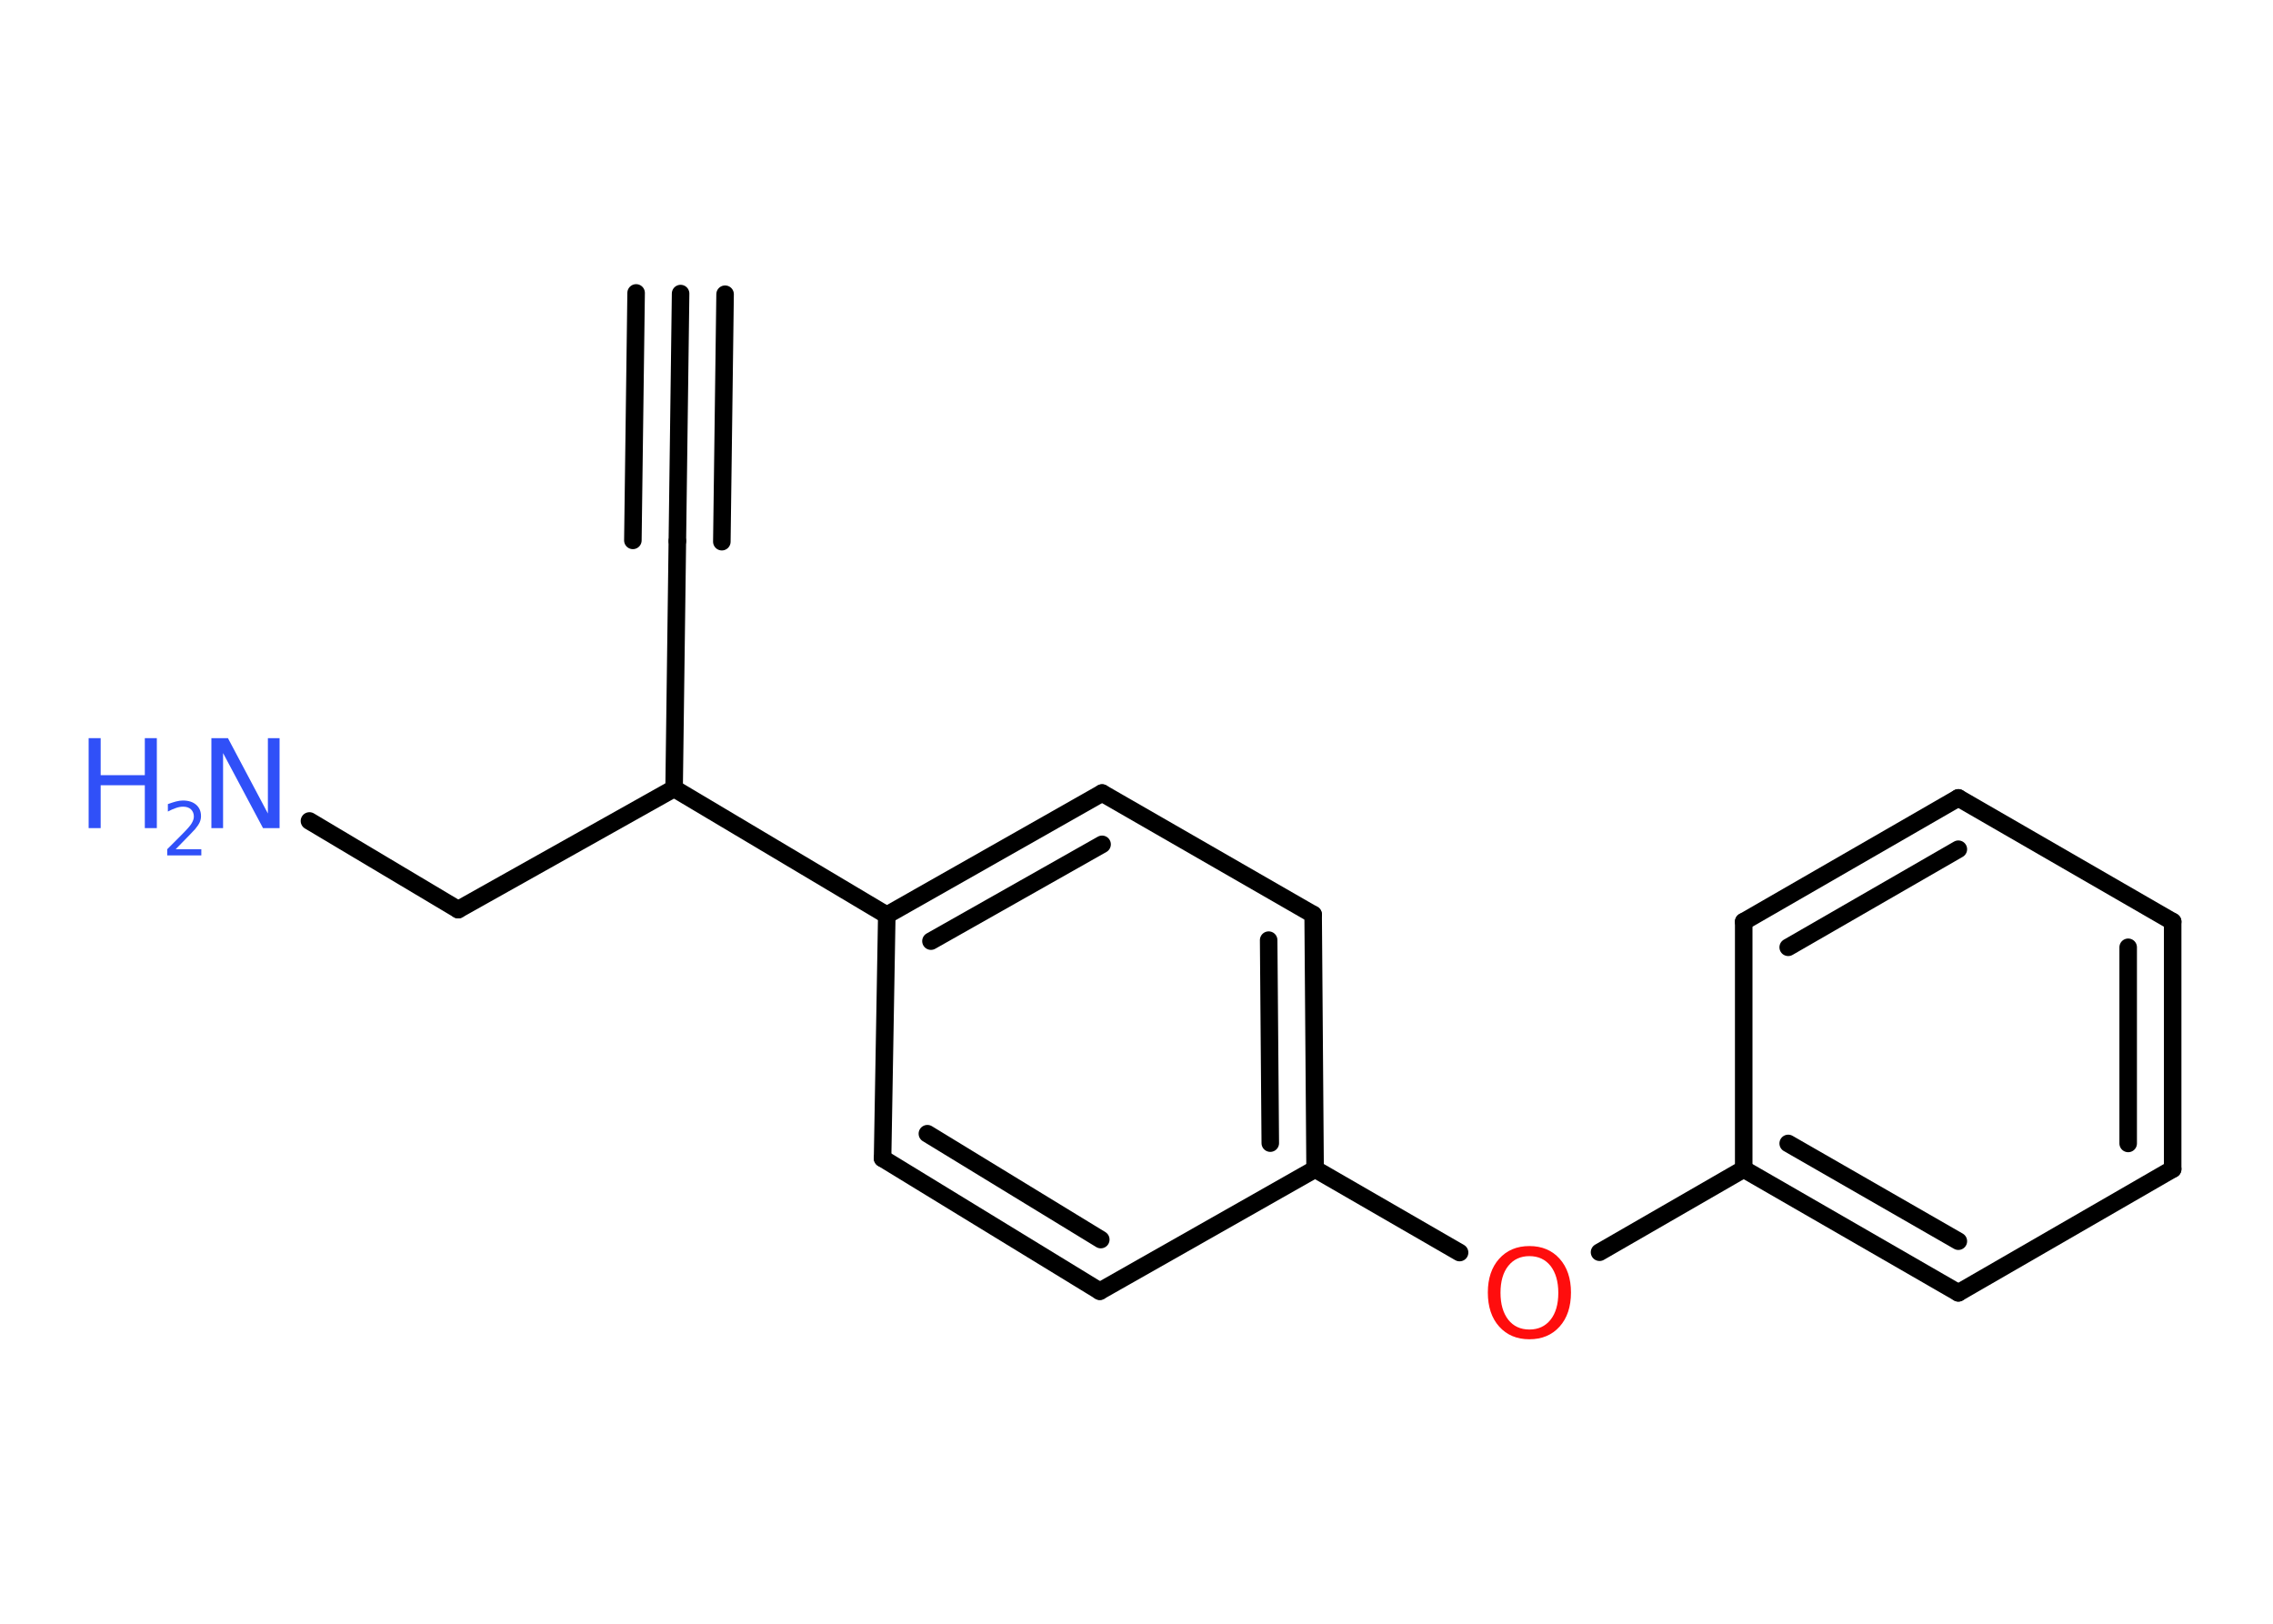 <?xml version='1.0' encoding='UTF-8'?>
<!DOCTYPE svg PUBLIC "-//W3C//DTD SVG 1.1//EN" "http://www.w3.org/Graphics/SVG/1.1/DTD/svg11.dtd">
<svg version='1.2' xmlns='http://www.w3.org/2000/svg' xmlns:xlink='http://www.w3.org/1999/xlink' width='70.0mm' height='50.0mm' viewBox='0 0 70.0 50.0'>
  <desc>Generated by the Chemistry Development Kit (http://github.com/cdk)</desc>
  <g stroke-linecap='round' stroke-linejoin='round' stroke='#000000' stroke-width='.54' fill='#3050F8'>
    <rect x='.0' y='.0' width='70.0' height='50.0' fill='#FFFFFF' stroke='none'/>
    <g id='mol1' class='mol'>
      <g id='mol1bnd1' class='bond'>
        <line x1='20.96' y1='9.04' x2='20.86' y2='16.66'/>
        <line x1='22.33' y1='9.06' x2='22.23' y2='16.68'/>
        <line x1='19.59' y1='9.02' x2='19.49' y2='16.64'/>
      </g>
      <line id='mol1bnd2' class='bond' x1='20.86' y1='16.66' x2='20.76' y2='24.28'/>
      <line id='mol1bnd3' class='bond' x1='20.76' y1='24.28' x2='14.11' y2='28.01'/>
      <line id='mol1bnd4' class='bond' x1='14.11' y1='28.01' x2='9.53' y2='25.28'/>
      <line id='mol1bnd5' class='bond' x1='20.76' y1='24.28' x2='27.31' y2='28.18'/>
      <g id='mol1bnd6' class='bond'>
        <line x1='33.94' y1='24.42' x2='27.31' y2='28.18'/>
        <line x1='33.94' y1='26.0' x2='28.67' y2='28.98'/>
      </g>
      <line id='mol1bnd7' class='bond' x1='33.94' y1='24.42' x2='40.44' y2='28.16'/>
      <g id='mol1bnd8' class='bond'>
        <line x1='40.5' y1='36.0' x2='40.44' y2='28.16'/>
        <line x1='39.12' y1='35.2' x2='39.07' y2='28.95'/>
      </g>
      <line id='mol1bnd9' class='bond' x1='40.5' y1='36.0' x2='44.95' y2='38.57'/>
      <line id='mol1bnd10' class='bond' x1='49.26' y1='38.56' x2='53.7' y2='36.0'/>
      <g id='mol1bnd11' class='bond'>
        <line x1='53.7' y1='36.0' x2='60.31' y2='39.81'/>
        <line x1='55.07' y1='35.21' x2='60.31' y2='38.22'/>
      </g>
      <line id='mol1bnd12' class='bond' x1='60.31' y1='39.81' x2='66.91' y2='36.0'/>
      <g id='mol1bnd13' class='bond'>
        <line x1='66.91' y1='36.0' x2='66.91' y2='28.38'/>
        <line x1='65.54' y1='35.21' x2='65.54' y2='29.17'/>
      </g>
      <line id='mol1bnd14' class='bond' x1='66.91' y1='28.38' x2='60.31' y2='24.57'/>
      <g id='mol1bnd15' class='bond'>
        <line x1='60.31' y1='24.57' x2='53.7' y2='28.38'/>
        <line x1='60.31' y1='26.15' x2='55.07' y2='29.17'/>
      </g>
      <line id='mol1bnd16' class='bond' x1='53.7' y1='36.0' x2='53.7' y2='28.38'/>
      <line id='mol1bnd17' class='bond' x1='40.5' y1='36.0' x2='33.87' y2='39.76'/>
      <g id='mol1bnd18' class='bond'>
        <line x1='27.18' y1='35.67' x2='33.87' y2='39.76'/>
        <line x1='28.56' y1='34.91' x2='33.9' y2='38.17'/>
      </g>
      <line id='mol1bnd19' class='bond' x1='27.31' y1='28.18' x2='27.18' y2='35.67'/>
      <g id='mol1atm5' class='atom'>
        <path d='M6.52 22.73h.5l1.23 2.32v-2.32h.36v2.77h-.51l-1.23 -2.31v2.31h-.36v-2.77z' stroke='none'/>
        <path d='M2.73 22.73h.37v1.14h1.36v-1.14h.37v2.77h-.37v-1.32h-1.36v1.32h-.37v-2.77z' stroke='none'/>
        <path d='M5.42 26.15h.78v.19h-1.05v-.19q.13 -.13 .35 -.35q.22 -.22 .28 -.29q.11 -.12 .15 -.21q.04 -.08 .04 -.16q.0 -.13 -.09 -.22q-.09 -.08 -.24 -.08q-.11 .0 -.22 .04q-.12 .04 -.25 .11v-.23q.14 -.05 .25 -.08q.12 -.03 .21 -.03q.26 .0 .41 .13q.15 .13 .15 .35q.0 .1 -.04 .19q-.04 .09 -.14 .21q-.03 .03 -.18 .19q-.15 .15 -.42 .43z' stroke='none'/>
      </g>
      <path id='mol1atm10' class='atom' d='M47.1 38.68q-.41 .0 -.65 .3q-.24 .3 -.24 .83q.0 .52 .24 .83q.24 .3 .65 .3q.41 .0 .65 -.3q.24 -.3 .24 -.83q.0 -.52 -.24 -.83q-.24 -.3 -.65 -.3zM47.1 38.37q.58 .0 .93 .39q.35 .39 .35 1.04q.0 .66 -.35 1.05q-.35 .39 -.93 .39q-.58 .0 -.93 -.39q-.35 -.39 -.35 -1.05q.0 -.65 .35 -1.04q.35 -.39 .93 -.39z' stroke='none' fill='#FF0D0D'/>
    </g>
  </g>
</svg>
